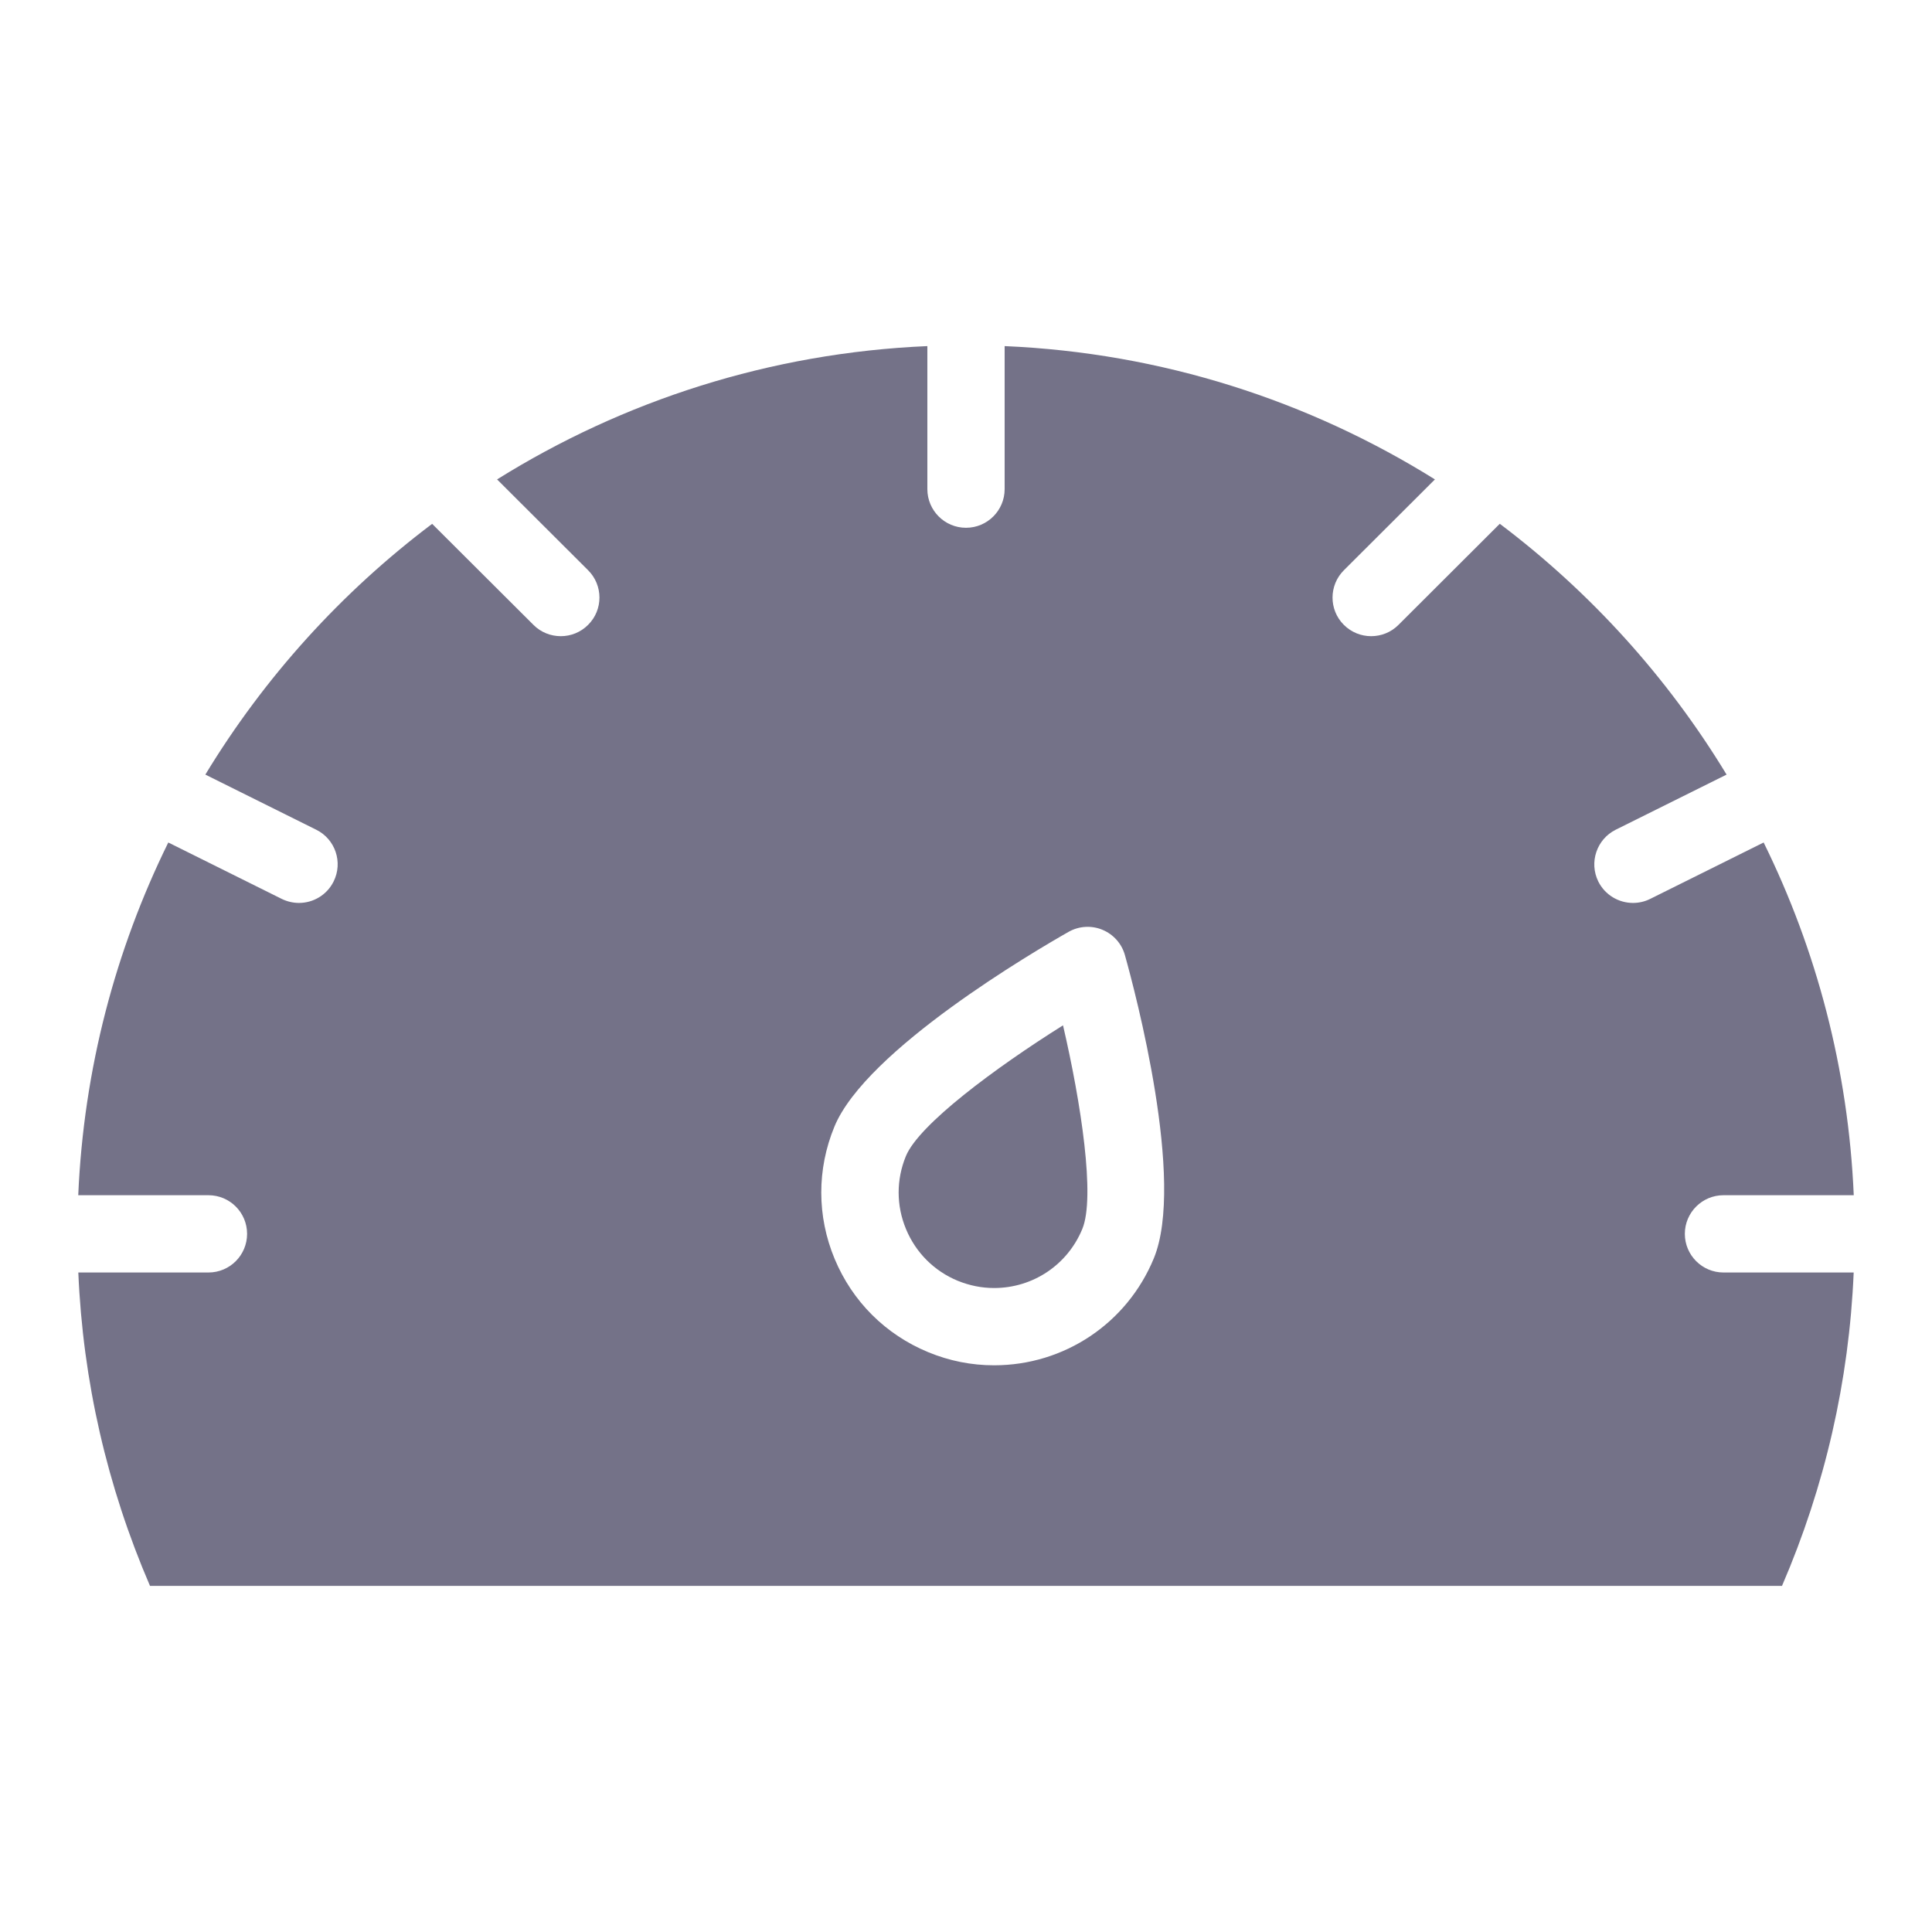 <svg width="28" height="28" viewBox="0 0 28 28" fill="none" xmlns="http://www.w3.org/2000/svg">
<path d="M13.129 16.755C12.988 17.097 12.989 17.473 13.131 17.814C13.273 18.155 13.539 18.421 13.88 18.562C14.05 18.631 14.226 18.667 14.407 18.667C14.97 18.667 15.472 18.331 15.686 17.81C15.875 17.353 15.669 15.99 15.406 14.86C14.424 15.476 13.317 16.298 13.129 16.755Z" fill="#747288"/>
<path d="M24.978 18.442C24.669 18.442 24.418 18.191 24.418 17.882C24.418 17.573 24.669 17.322 24.978 17.322H26.866C26.787 15.494 26.326 13.764 25.56 12.21L23.915 13.028C23.835 13.068 23.75 13.086 23.666 13.086C23.461 13.086 23.262 12.972 23.164 12.776C23.027 12.499 23.14 12.163 23.416 12.025L25.023 11.226C24.167 9.815 23.049 8.581 21.736 7.591L20.267 9.057C20.158 9.166 20.015 9.22 19.872 9.22C19.728 9.22 19.585 9.165 19.475 9.055C19.257 8.837 19.258 8.482 19.477 8.264L20.796 6.948C18.97 5.809 16.841 5.114 14.56 5.016V7.089C14.56 7.398 14.309 7.649 14 7.649C13.691 7.649 13.44 7.398 13.44 7.089V5.016C11.158 5.114 9.029 5.809 7.204 6.948L8.523 8.264C8.742 8.482 8.743 8.837 8.524 9.055C8.415 9.165 8.271 9.22 8.128 9.22C7.984 9.22 7.841 9.166 7.732 9.057L6.263 7.592C4.95 8.581 3.832 9.815 2.976 11.226L4.583 12.025C4.86 12.162 4.973 12.498 4.835 12.775C4.737 12.972 4.539 13.086 4.333 13.086C4.25 13.086 4.164 13.067 4.084 13.028L2.439 12.21C1.674 13.764 1.213 15.494 1.134 17.322H3.021C3.331 17.322 3.581 17.573 3.581 17.882C3.581 18.191 3.331 18.442 3.021 18.442H1.135C1.202 20.015 1.551 21.539 2.174 22.984H25.826C26.449 21.539 26.798 20.016 26.865 18.442H24.978ZM16.722 18.237C16.334 19.178 15.425 19.787 14.407 19.787C14.079 19.787 13.758 19.723 13.453 19.597C12.835 19.342 12.353 18.862 12.096 18.244C11.839 17.627 11.838 16.946 12.093 16.328C12.552 15.214 15.001 13.781 15.487 13.505C15.637 13.42 15.818 13.409 15.977 13.475C16.136 13.541 16.257 13.676 16.303 13.842C16.454 14.38 17.181 17.123 16.722 18.237Z" fill="#747288"/>
</svg>
